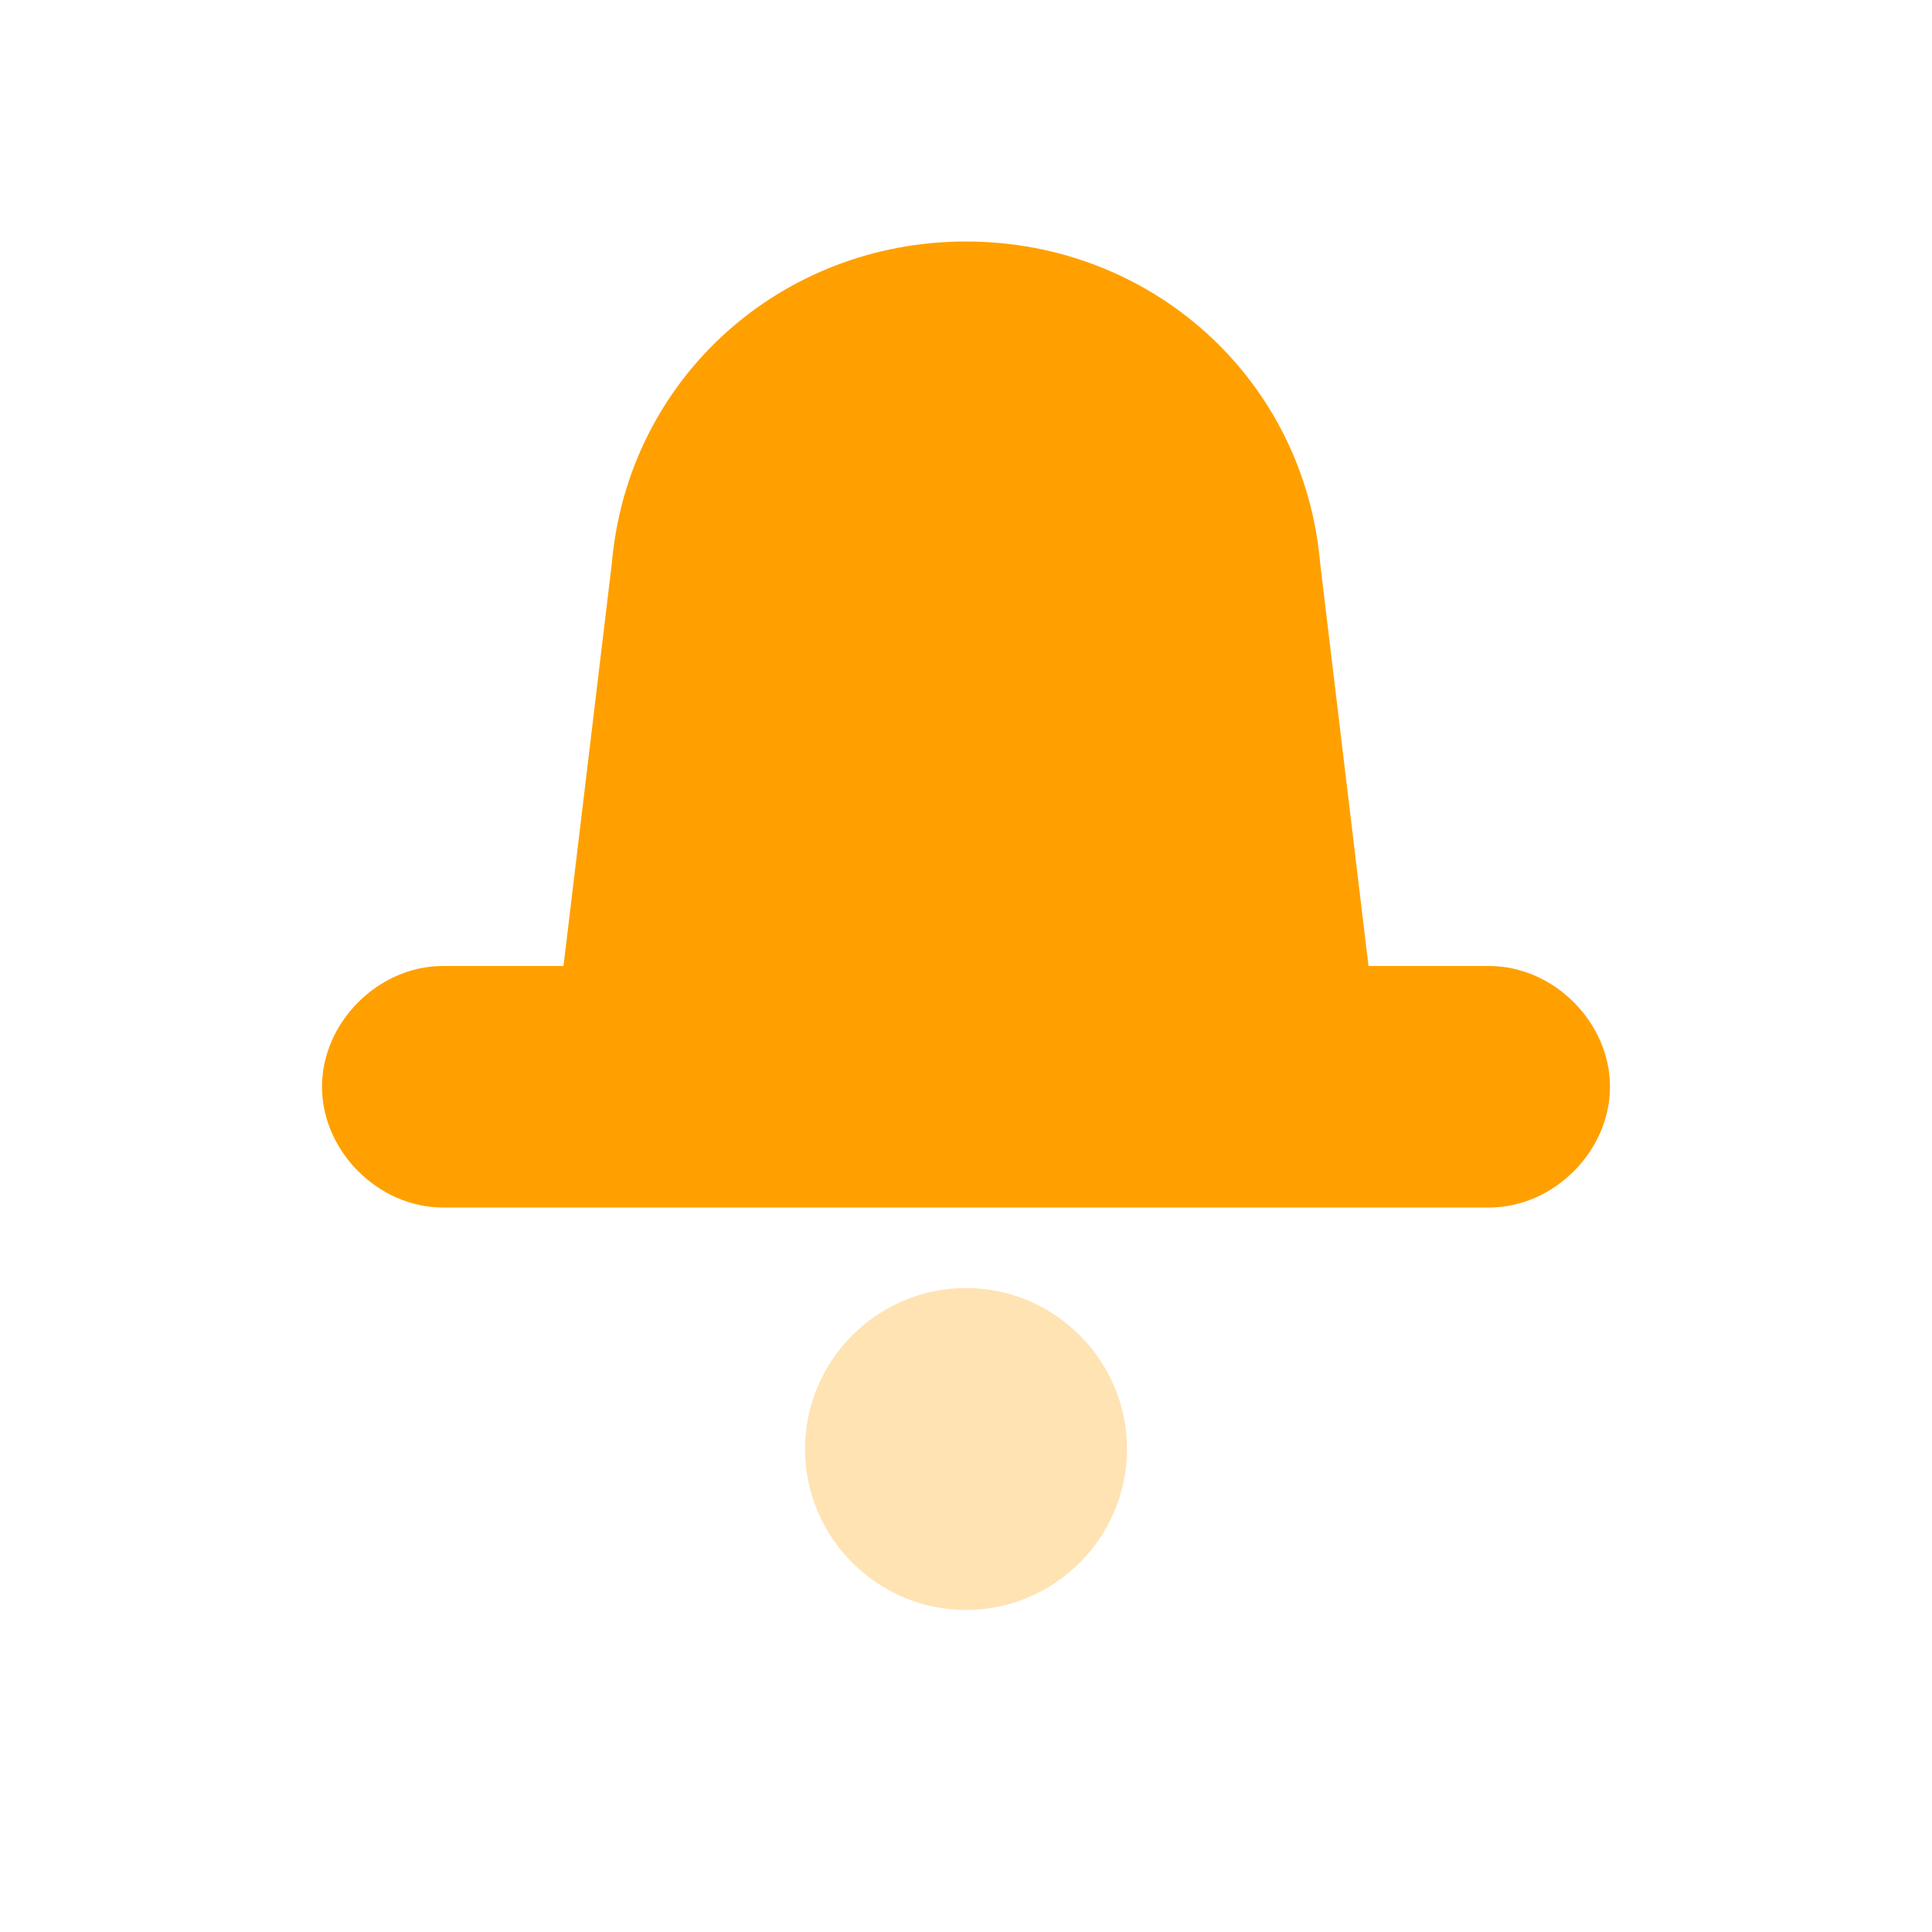 <?xml version="1.0" encoding="utf-8"?>
<!-- Generator: Adobe Illustrator 19.2.1, SVG Export Plug-In . SVG Version: 6.00 Build 0)  -->
<svg version="1.1" id="Layer_1" xmlns="http://www.w3.org/2000/svg" xmlns:xlink="http://www.w3.org/1999/xlink" x="0px" y="0px"
	 viewBox="0 0 24 24" style="enable-background:new 0 0 24 24;" xml:space="preserve">
<style type="text/css">
	.st0{fill:#FFA000;}
	.st1{opacity:0.3;fill:#FFA000;enable-background:new    ;}
</style>
<title>Stockholm-icons / General / Notifications#1</title>
<desc>Created with Sketch.</desc>
<g id="Stockholm-icons-_x2F_-General-_x2F_-Notifications_x23_1">
	<path id="Combined-Shape" class="st0" d="M17,12h1.5c0.8,0,1.5,0.7,1.5,1.5S19.3,15,18.5,15h-13C4.7,15,4,14.3,4,13.5
		S4.7,12,5.5,12H7l0.6-5C7.8,4.7,9.7,3,12,3s4.2,1.7,4.4,4L17,12z"/>
	<path id="Rectangle-23" class="st1" d="M12,16L12,16c1.1,0,2,0.9,2,2l0,0c0,1.1-0.9,2-2,2l0,0c-1.1,0-2-0.9-2-2l0,0
		C10,16.9,10.9,16,12,16z"/>
</g>
</svg>
